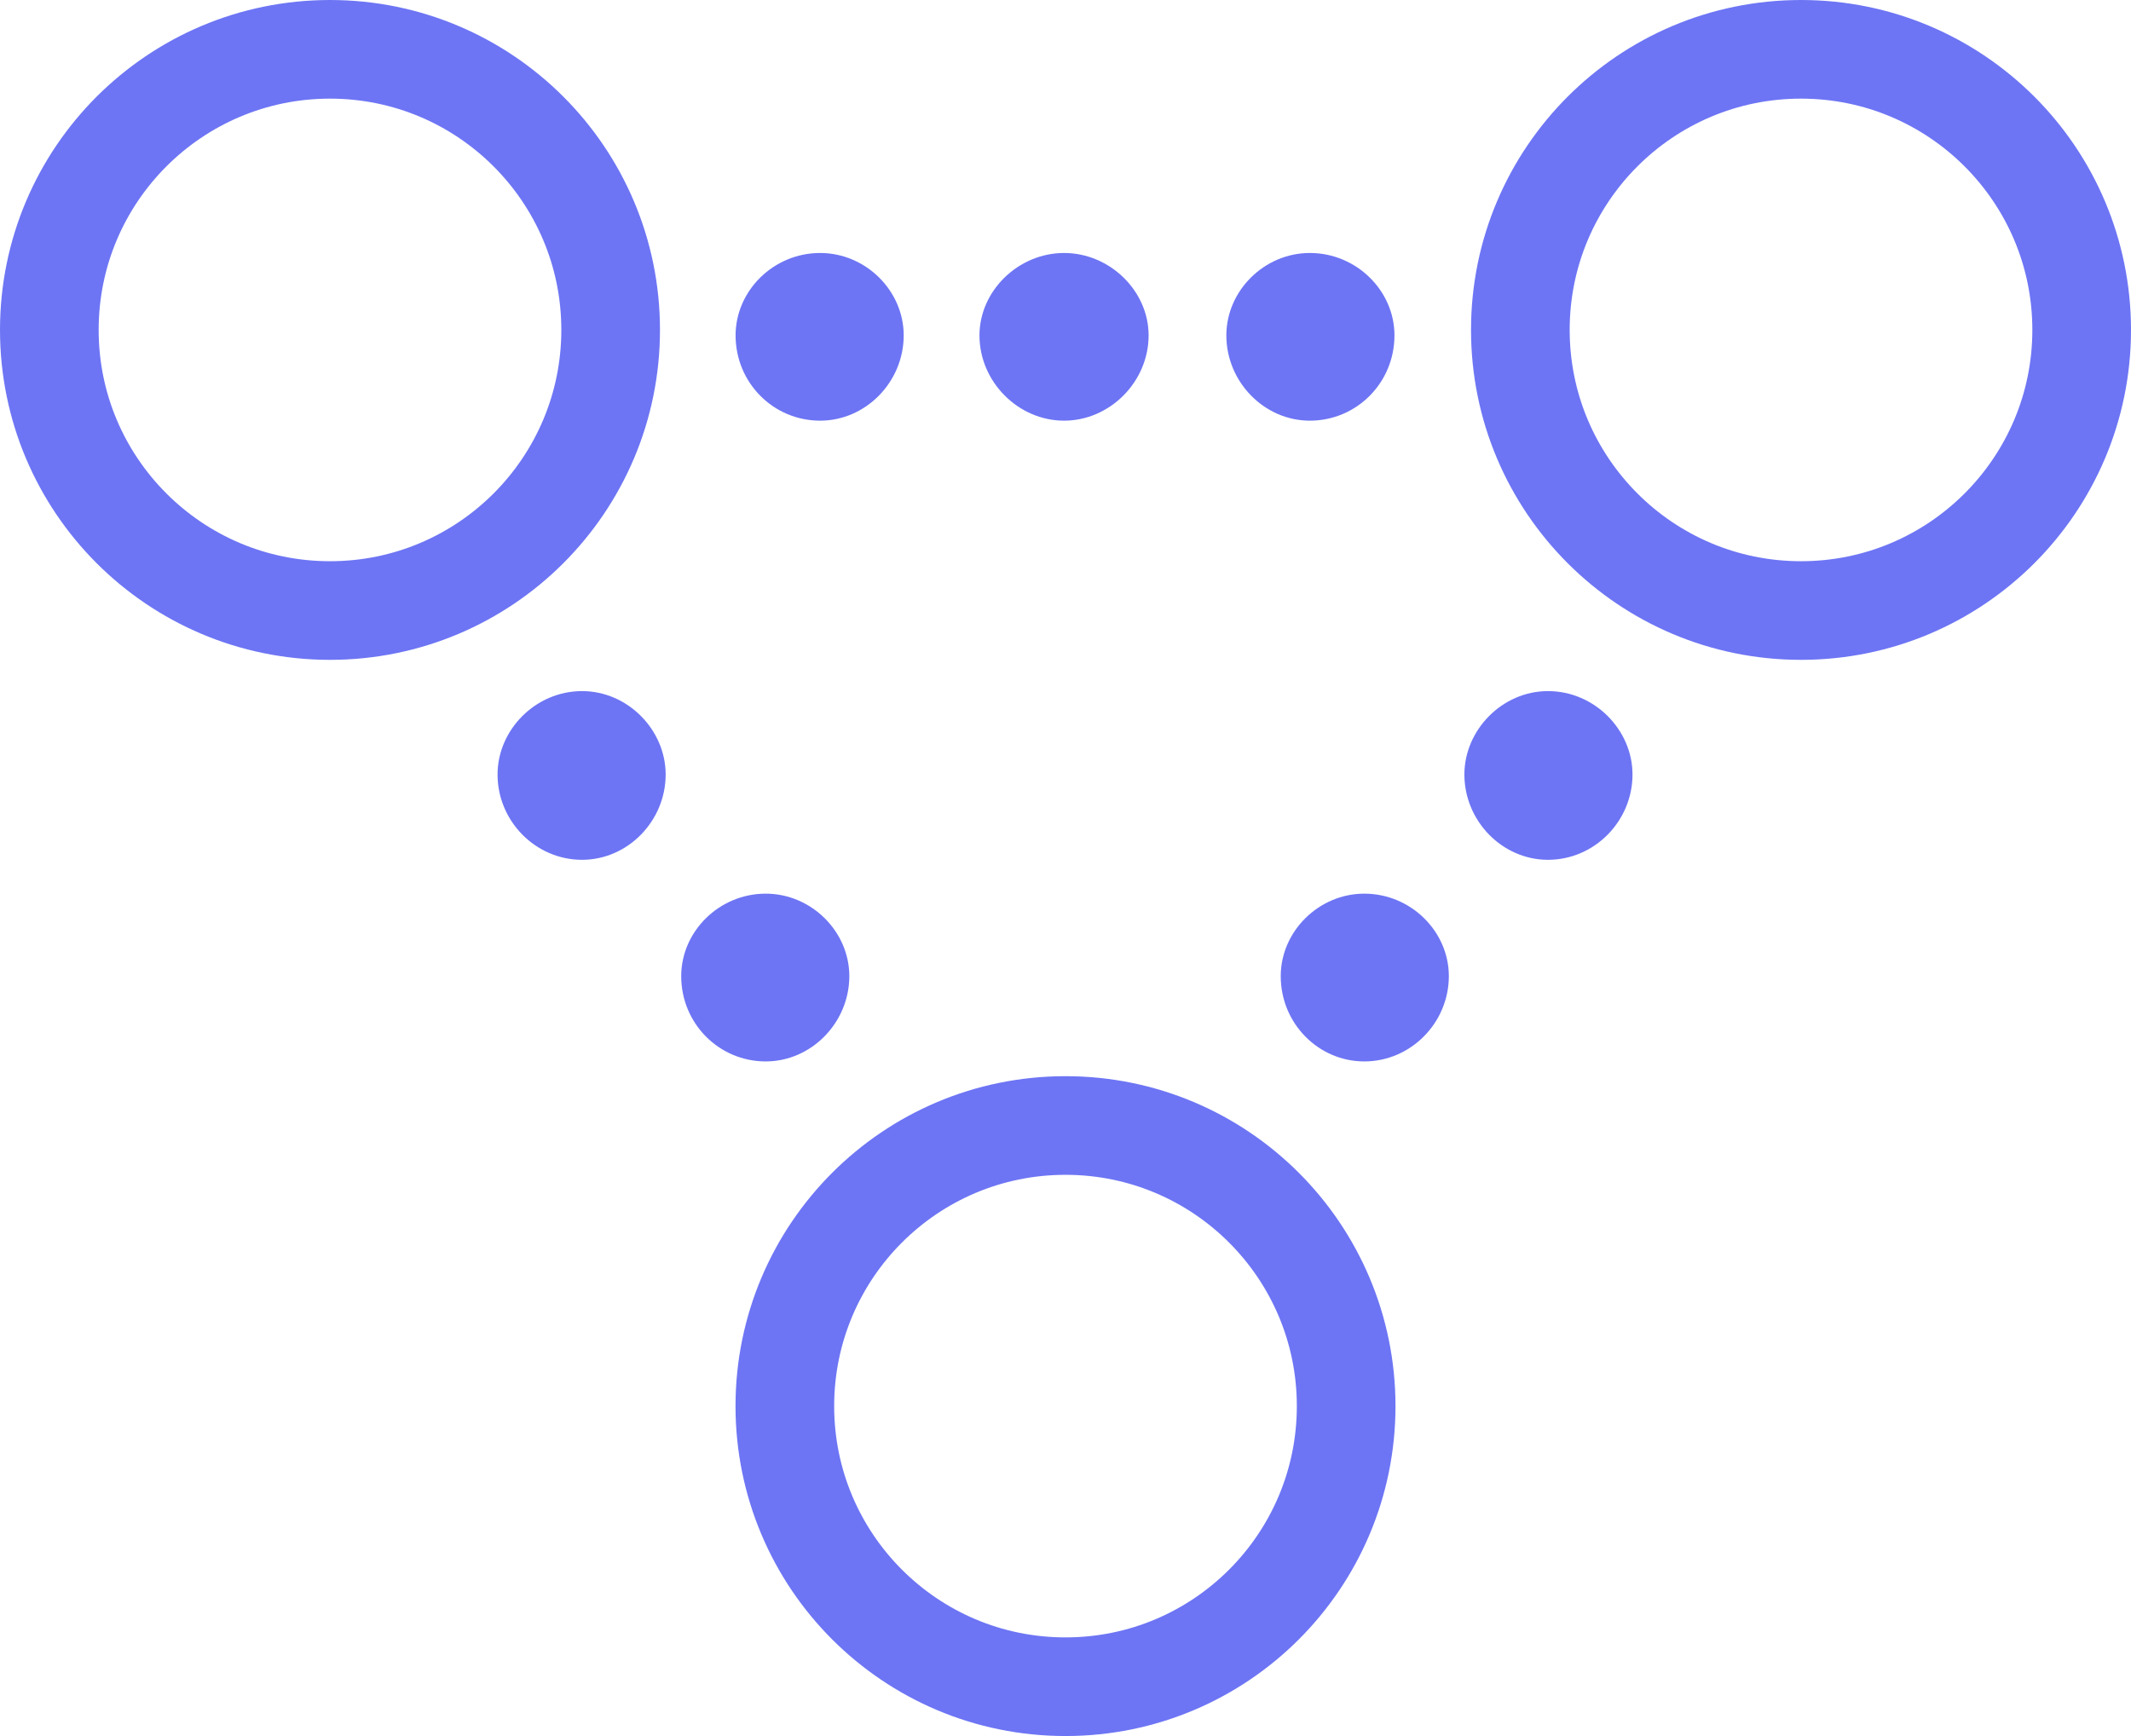 <svg width="27" height="22" viewBox="0 0 27 22" fill="none" xmlns="http://www.w3.org/2000/svg">
<g clip-path="url(#clip0_7707_145529)">
<path d="M10.391 5.331C10.97 5.331 11.45 4.84 11.45 4.25C11.45 3.685 10.97 3.206 10.391 3.206C9.8 3.206 9.32 3.685 9.32 4.25C9.32 4.852 9.8 5.331 10.391 5.331ZM13.482 5.331C14.06 5.331 14.553 4.84 14.553 4.25C14.553 3.685 14.06 3.206 13.482 3.206C12.903 3.206 12.41 3.685 12.41 4.25C12.41 4.84 12.903 5.331 13.482 5.331ZM16.596 5.331C17.187 5.331 17.668 4.852 17.668 4.25C17.668 3.685 17.187 3.206 16.596 3.206C16.018 3.206 15.538 3.685 15.538 4.25C15.538 4.84 16.018 5.331 16.596 5.331ZM19.613 10.896C20.204 10.896 20.684 10.404 20.684 9.815C20.684 9.25 20.204 8.758 19.613 8.758C19.034 8.758 18.554 9.25 18.554 9.815C18.554 10.404 19.034 10.896 19.613 10.896ZM7.375 10.896C7.954 10.896 8.434 10.404 8.434 9.815C8.434 9.25 7.954 8.758 7.375 8.758C6.784 8.758 6.304 9.25 6.304 9.815C6.304 10.404 6.784 10.896 7.375 10.896ZM17.286 13.451C17.877 13.451 18.357 12.959 18.357 12.37C18.357 11.805 17.877 11.325 17.286 11.325C16.707 11.325 16.227 11.805 16.227 12.37C16.227 12.972 16.707 13.451 17.286 13.451ZM9.702 13.451C10.28 13.451 10.761 12.959 10.761 12.37C10.761 11.805 10.28 11.325 9.702 11.325C9.111 11.325 8.631 11.805 8.631 12.37C8.631 12.972 9.111 13.451 9.702 13.451Z" fill="#6D75F4"/>
<circle cx="4.181" cy="4.181" r="3.556" stroke="#6D75F4" stroke-width="1.25"/>
<circle cx="22.819" cy="4.181" r="3.556" stroke="#6D75F4" stroke-width="1.25"/>
<circle cx="13.5" cy="17.819" r="3.556" stroke="#6D75F4" stroke-width="1.25"/>
</g>
<defs>
<clipPath id="clip0_7707_145529">
<rect width="27" height="22" fill="white"/>
</clipPath>
</defs>
</svg>
